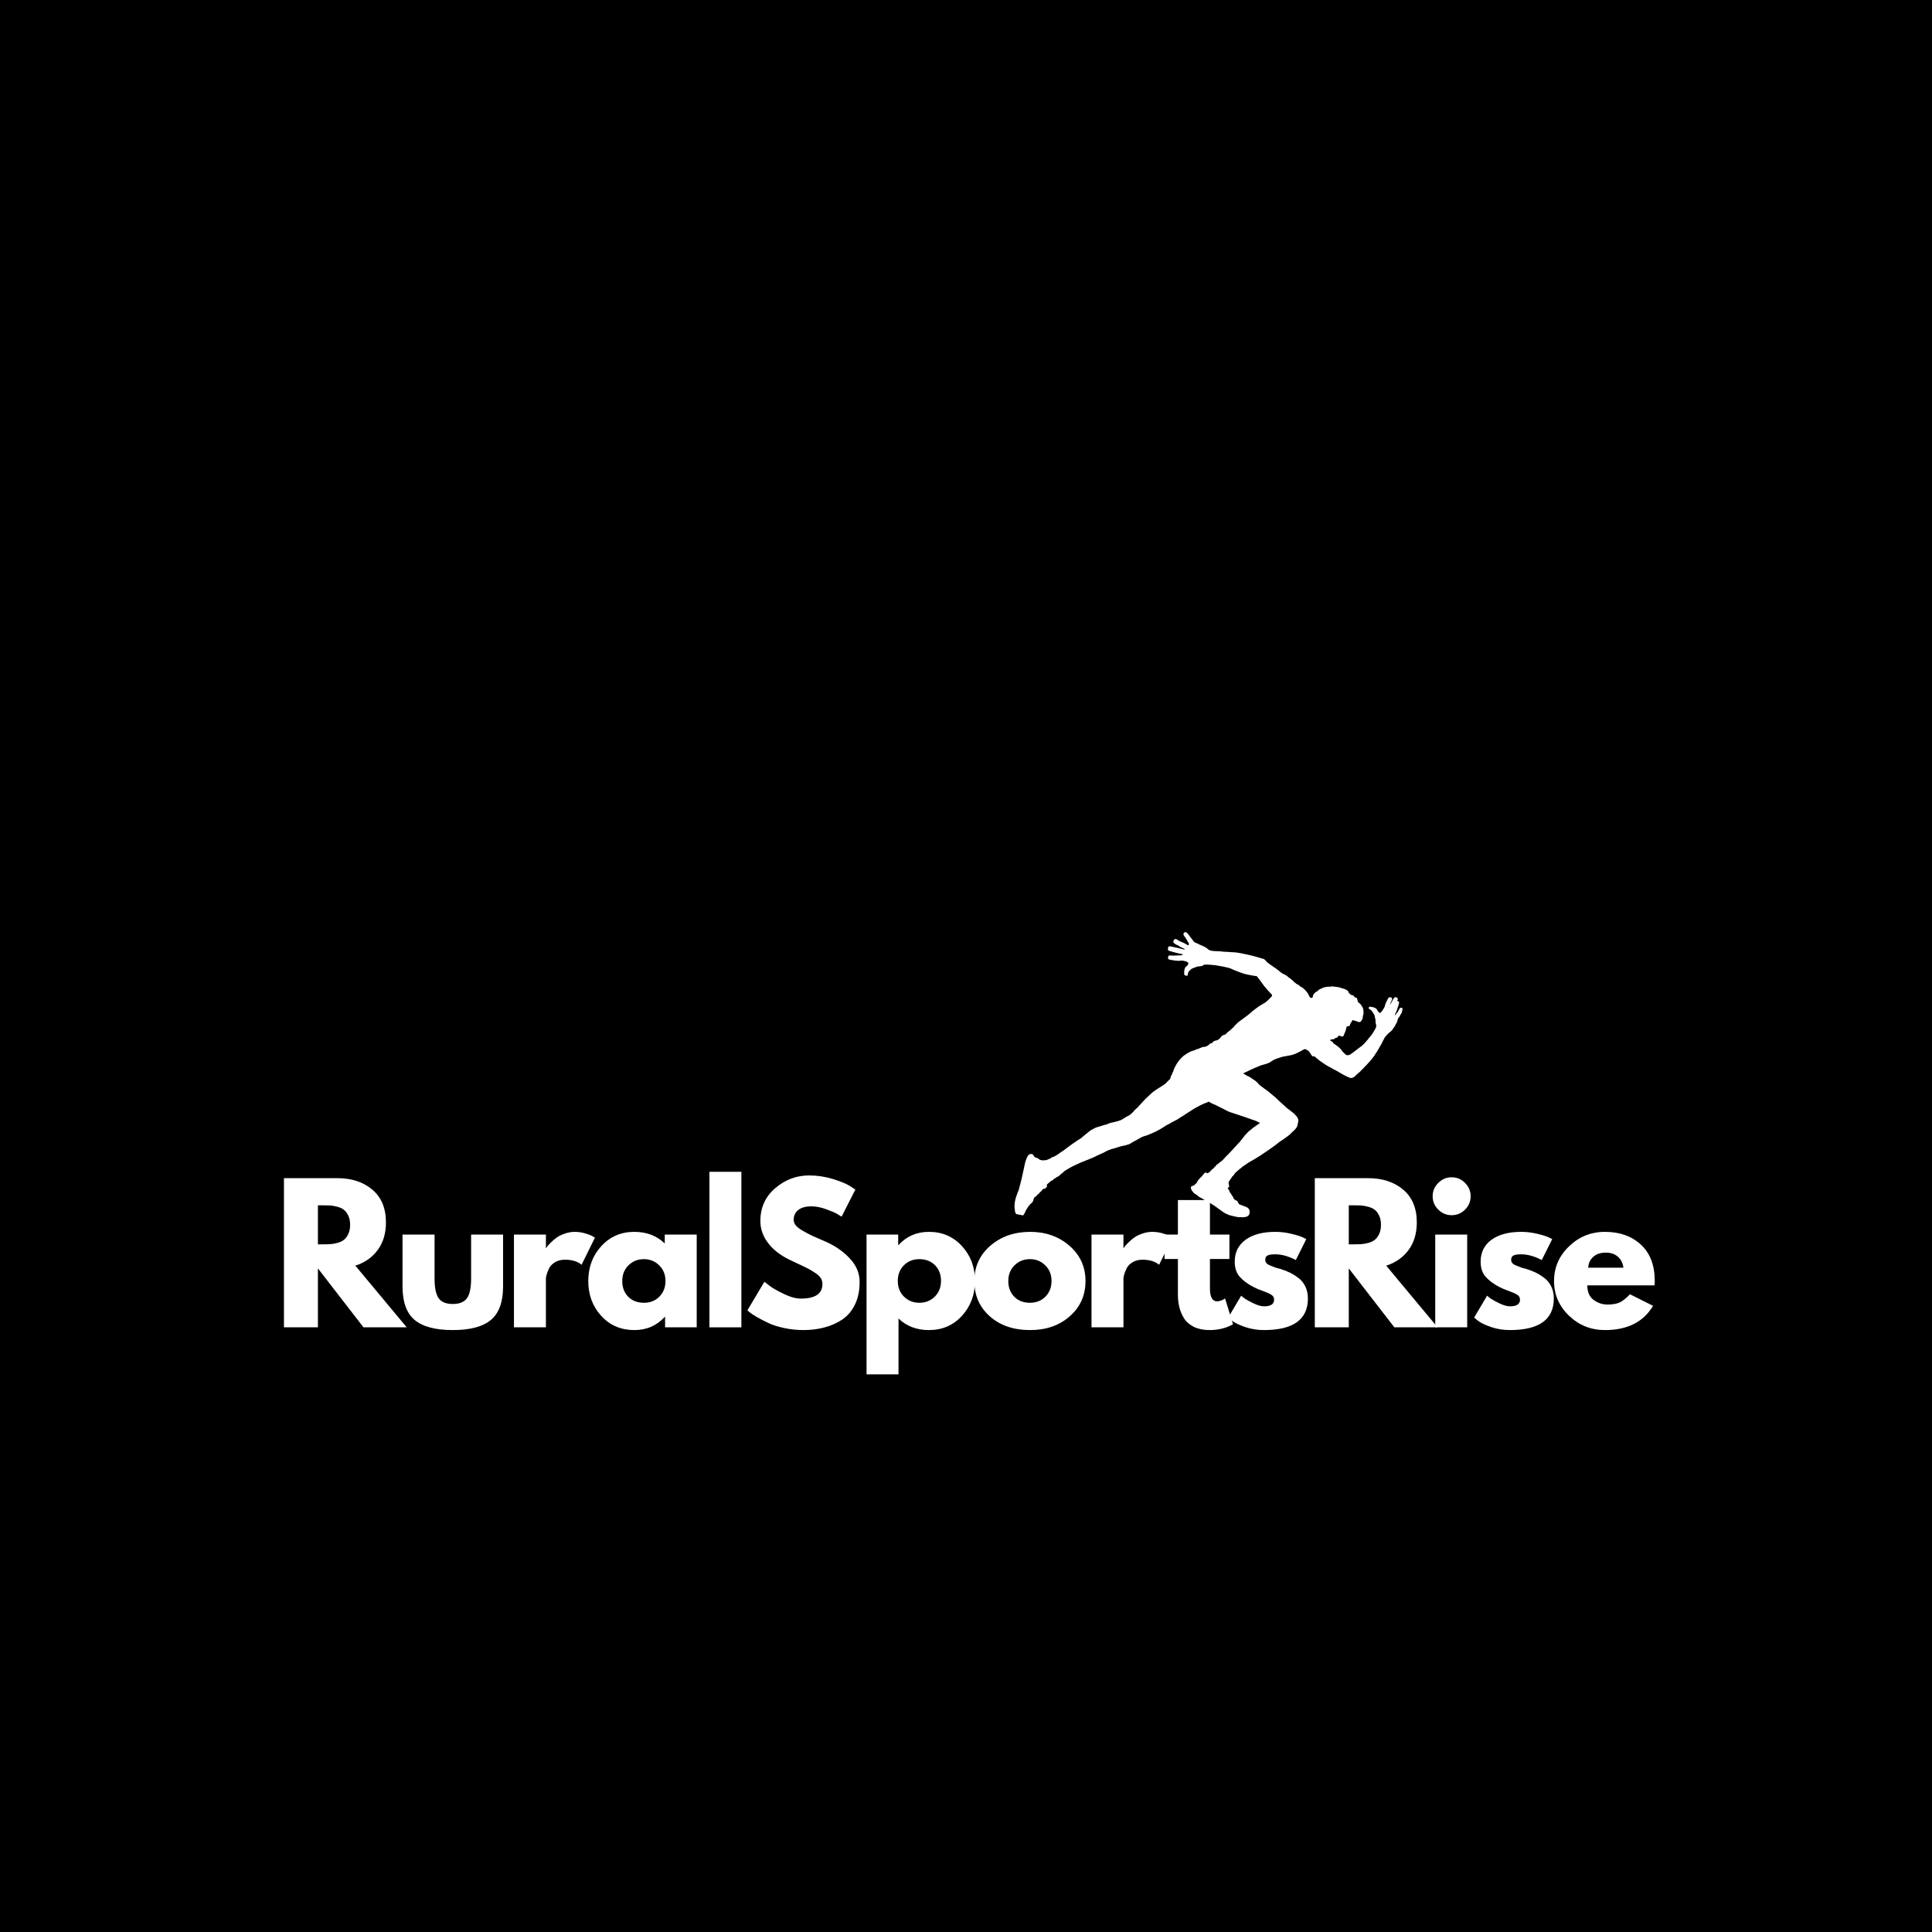 <svg xmlns="http://www.w3.org/2000/svg" xmlns:xlink="http://www.w3.org/1999/xlink" width="500" zoomAndPan="magnify" viewBox="0 0 375 375" height="500" preserveAspectRatio="xMidYMid meet" version="1.0"><defs><g/><clipPath id="32c209be28"><path d="M 196 180 L 273 180 L 273 237 L 196 237 Z M 196 180 " clip-rule="nonzero"/></clipPath><clipPath id="6a7f640f8f"><path d="M 207.973 176.613 L 273.48 189.418 L 261.973 248.305 L 196.461 235.496 Z M 207.973 176.613 " clip-rule="nonzero"/></clipPath><clipPath id="0e7b4a29f8"><path d="M 207.973 176.613 L 273.48 189.418 L 261.973 248.305 L 196.461 235.496 Z M 207.973 176.613 " clip-rule="nonzero"/></clipPath></defs><rect x="-37.5" width="450" fill="#ffffff" y="-37.5" height="450" fill-opacity="1"/><rect x="-37.5" width="450" fill="#000000" y="-37.5" height="450" fill-opacity="1"/><g clip-path="url(#32c209be28)"><g clip-path="url(#6a7f640f8f)"><g clip-path="url(#0e7b4a29f8)"><path fill="#ffffff" d="M 269.605 195.559 C 269.609 195.559 269.609 195.562 269.609 195.574 C 269.613 195.617 269.598 195.684 269.582 195.723 C 269.578 195.734 269.574 195.738 269.57 195.738 C 269.562 195.734 269.566 195.703 269.574 195.645 C 269.586 195.59 269.598 195.555 269.605 195.559 Z M 230.141 180.945 C 230.043 180.926 229.973 180.941 229.883 180.984 C 229.781 181.039 229.75 181.086 229.723 181.242 C 229.691 181.41 229.703 181.453 229.816 181.613 C 229.887 181.715 230.023 181.906 230.121 182.039 C 230.211 182.168 230.348 182.395 230.41 182.535 C 230.477 182.68 230.57 182.82 230.617 182.863 C 230.664 182.902 230.695 182.953 230.691 182.98 C 230.684 183.008 230.707 183.086 230.746 183.156 L 230.812 183.281 L 230.695 183.387 C 230.637 183.445 230.578 183.484 230.559 183.48 C 230.559 183.48 230.559 183.48 230.555 183.48 C 230.391 183.344 229.934 183.078 229.691 182.984 C 229.59 182.941 229.418 182.875 229.305 182.828 C 229.008 182.711 228.727 182.562 228.551 182.422 C 228.465 182.355 228.32 182.289 228.23 182.27 C 228.23 182.27 228.227 182.27 228.227 182.27 C 228.09 182.242 228.043 182.258 227.945 182.352 C 227.793 182.496 227.699 182.785 227.762 182.93 C 227.812 183.055 228.355 183.422 228.547 183.457 C 228.609 183.473 228.766 183.562 228.887 183.652 C 229.008 183.75 229.141 183.832 229.172 183.84 C 229.207 183.844 229.328 183.895 229.438 183.949 C 229.547 184.008 229.715 184.09 229.809 184.133 C 229.957 184.207 229.977 184.223 229.918 184.27 C 229.887 184.297 229.852 184.305 229.797 184.297 C 229.773 184.289 229.742 184.281 229.711 184.266 C 229.531 184.203 228.02 183.855 227.352 183.727 C 227.203 183.695 227.094 183.68 227.055 183.676 C 226.828 183.664 226.773 183.723 226.711 184.051 C 226.641 184.438 226.691 184.496 227.211 184.641 C 227.445 184.707 227.832 184.816 228.07 184.883 C 228.309 184.953 228.754 185.055 229.062 185.121 L 229.617 185.227 L 229.543 185.305 C 229.5 185.352 229.434 185.395 229.398 185.406 C 229.297 185.43 228.922 185.449 228.68 185.438 C 228.562 185.434 228.355 185.445 228.215 185.469 C 228.074 185.488 227.754 185.488 227.5 185.473 C 226.852 185.418 226.82 185.43 226.742 185.742 C 226.695 185.949 226.695 186.012 226.75 186.109 C 226.809 186.207 226.824 186.227 227.172 186.293 C 227.266 186.312 227.375 186.332 227.52 186.359 C 228.258 186.492 228.918 186.531 229.199 186.461 C 229.316 186.43 229.453 186.438 229.758 186.496 C 229.777 186.5 229.801 186.504 229.824 186.512 C 230.234 186.594 230.312 186.621 230.48 186.754 C 230.586 186.832 230.68 186.918 230.688 186.941 C 230.703 186.988 230.551 187.301 230.441 187.43 C 230.406 187.48 230.309 187.555 230.23 187.598 C 230.008 187.734 229.863 188.137 229.848 188.695 C 229.832 189.191 229.863 189.301 230.137 189.355 C 230.176 189.363 230.223 189.371 230.273 189.375 L 230.48 189.402 L 230.547 189.113 C 230.605 188.812 230.699 188.551 230.754 188.523 C 230.812 188.492 231.121 188.207 231.129 188.18 C 231.141 188.105 231.828 187.773 231.926 187.793 C 231.941 187.797 232.027 187.762 232.105 187.715 C 232.273 187.617 232.379 187.594 232.668 187.582 C 232.777 187.582 232.957 187.555 233.059 187.531 C 233.168 187.504 233.277 187.488 233.305 187.492 C 233.336 187.5 233.441 187.441 233.539 187.359 C 233.738 187.203 233.828 187.199 234.883 187.258 C 235.672 187.305 235.867 187.328 237.062 187.551 C 237.176 187.574 237.281 187.594 237.383 187.613 C 238.387 187.809 238.684 187.895 239.086 188.086 C 239.391 188.234 239.523 188.289 240.129 188.52 C 240.32 188.59 240.617 188.707 240.797 188.773 C 241.266 188.961 241.727 189.09 242.367 189.215 C 242.555 189.254 242.762 189.289 242.988 189.328 L 243.957 189.488 L 244.043 189.602 C 244.09 189.668 244.242 189.855 244.375 190.02 C 244.512 190.184 244.75 190.512 244.914 190.75 C 245.199 191.18 245.57 191.664 245.656 191.723 C 245.68 191.738 245.734 191.801 245.785 191.863 C 245.938 192.07 246.109 192.27 246.32 192.469 C 246.434 192.578 246.551 192.711 246.582 192.766 C 246.617 192.82 246.676 192.871 246.719 192.879 C 246.762 192.887 246.793 192.934 246.805 192.977 C 246.809 193.027 246.836 193.078 246.867 193.098 C 246.977 193.16 246.887 193.379 246.672 193.578 C 246.559 193.68 246.422 193.824 246.363 193.895 C 246.305 193.965 246.188 194.086 246.102 194.156 C 246.016 194.227 245.887 194.336 245.816 194.402 C 245.633 194.562 245.512 194.645 245.289 194.77 C 244.766 195.055 244.309 195.344 244.008 195.578 C 243.926 195.645 243.656 195.844 243.414 196.027 C 243.164 196.207 242.965 196.371 242.961 196.391 C 242.957 196.422 242.75 196.605 242.543 196.762 C 242.473 196.812 242.305 196.949 242.168 197.066 C 242.035 197.18 241.68 197.441 241.383 197.648 C 241.09 197.855 240.723 198.125 240.566 198.254 C 240.414 198.379 240.266 198.484 240.25 198.488 C 240.23 198.492 240.148 198.582 240.07 198.684 C 239.992 198.785 239.91 198.863 239.891 198.859 C 239.875 198.855 239.773 198.949 239.676 199.066 C 239.363 199.441 239.25 199.562 239.113 199.656 C 239.039 199.711 238.977 199.77 238.969 199.797 C 238.961 199.832 238.559 200.16 238.293 200.34 C 238.219 200.391 238.137 200.477 238.109 200.535 C 238.086 200.594 238.023 200.652 237.98 200.664 C 237.934 200.68 237.879 200.723 237.852 200.766 C 237.832 200.805 237.758 200.84 237.695 200.84 C 237.445 200.844 237.012 201.148 236.883 201.406 C 236.805 201.566 236.297 201.949 236.188 201.926 C 236.152 201.918 235.992 201.957 235.832 202.012 C 235.602 202.086 235.516 202.141 235.414 202.273 C 235.285 202.449 235.16 202.523 234.973 202.531 C 234.902 202.535 234.816 202.59 234.75 202.68 C 234.691 202.754 234.566 202.867 234.473 202.918 C 234.379 202.973 234.277 203.035 234.246 203.055 C 234.133 203.133 233.715 203.23 233.594 203.207 C 233.527 203.195 233.453 203.199 233.434 203.223 C 233.418 203.238 233.273 203.301 233.113 203.355 C 232.953 203.406 232.766 203.488 232.703 203.531 C 232.641 203.582 232.48 203.629 232.348 203.645 C 232.176 203.66 232.09 203.695 232.043 203.762 C 232.008 203.812 231.926 203.855 231.863 203.863 C 231.801 203.863 231.715 203.883 231.676 203.906 C 231.637 203.934 231.488 203.973 231.348 204.008 C 231.211 204.039 231.055 204.102 230.996 204.152 C 230.938 204.203 230.871 204.246 230.84 204.246 C 230.766 204.262 230.441 204.445 230.117 204.668 C 229.676 204.969 229.609 205.02 229.512 205.148 C 229.461 205.215 229.402 205.27 229.383 205.266 C 229.359 205.262 229.312 205.312 229.262 205.383 C 229.223 205.449 229.105 205.582 229.008 205.676 C 228.91 205.773 228.828 205.863 228.824 205.879 C 228.824 205.895 228.723 206.035 228.602 206.191 C 228.48 206.355 228.324 206.602 228.254 206.742 C 228.184 206.887 228.102 207.035 228.074 207.078 C 227.977 207.227 227.785 207.695 227.754 207.848 C 227.738 207.938 227.684 208.055 227.637 208.117 C 227.594 208.172 227.539 208.289 227.527 208.367 C 227.512 208.449 227.469 208.551 227.43 208.594 C 227.359 208.68 227.242 208.969 227.164 209.25 C 227.098 209.496 227.043 209.57 226.918 209.609 C 226.852 209.633 226.797 209.684 226.785 209.742 C 226.777 209.793 226.715 209.855 226.652 209.879 C 226.59 209.906 226.512 209.98 226.48 210.043 C 226.418 210.16 226.152 210.402 225.922 210.543 C 225.844 210.59 225.648 210.719 225.496 210.82 C 225.336 210.93 225.195 211.016 225.184 211.016 C 225.16 211.008 224.125 211.703 223.801 211.945 C 223.699 212.02 223.586 212.121 223.547 212.168 C 223.508 212.215 223.406 212.312 223.316 212.383 C 223.227 212.457 223.133 212.539 223.098 212.57 C 223.07 212.605 222.914 212.754 222.75 212.898 C 222.398 213.219 222.199 213.41 221.977 213.676 C 221.887 213.781 221.758 213.922 221.695 213.977 C 221.625 214.039 221.57 214.109 221.562 214.129 C 221.559 214.156 221.5 214.219 221.434 214.273 C 221.367 214.328 221.258 214.449 221.184 214.539 C 221.113 214.633 221.02 214.734 220.977 214.758 C 220.938 214.785 220.863 214.867 220.816 214.938 C 220.773 215.008 220.719 215.062 220.703 215.059 C 220.684 215.055 220.559 215.16 220.43 215.297 C 220.301 215.438 220.16 215.566 220.125 215.59 C 220.094 215.613 220.055 215.672 220.047 215.719 C 220.039 215.762 220.016 215.793 219.992 215.789 C 219.973 215.785 219.863 215.883 219.754 216.004 C 219.641 216.129 219.516 216.242 219.469 216.262 C 219.426 216.285 219.332 216.359 219.27 216.422 C 219.199 216.484 219.082 216.559 219 216.578 C 218.918 216.602 218.621 216.766 218.34 216.949 C 217.715 217.355 217.574 217.43 217.188 217.539 C 217.02 217.586 216.852 217.637 216.812 217.652 C 216.555 217.73 216.039 217.855 215.949 217.863 C 215.801 217.871 215.555 217.93 215.516 217.969 C 215.5 217.984 215.352 218.039 215.184 218.086 C 215.016 218.137 214.867 218.195 214.852 218.223 C 214.832 218.25 214.797 218.266 214.762 218.262 C 214.715 218.25 214.504 218.309 214.219 218.406 C 214.168 218.426 214.012 218.469 213.875 218.504 C 213.734 218.543 213.477 218.617 213.297 218.68 C 213.121 218.738 212.887 218.809 212.785 218.836 C 212.68 218.867 212.461 218.973 212.297 219.074 C 212.137 219.172 211.988 219.25 211.965 219.246 C 211.914 219.234 211.164 219.777 210.969 219.965 C 210.883 220.047 210.723 220.18 210.621 220.258 C 210.195 220.59 210.07 220.695 210.062 220.734 C 210.055 220.77 209.746 220.98 208.992 221.457 C 208.828 221.559 208.43 221.836 208.105 222.066 C 207.785 222.301 207.383 222.594 207.211 222.715 C 207.039 222.84 206.836 222.992 206.762 223.059 C 206.59 223.215 206.242 223.453 205.938 223.633 C 205.812 223.703 205.707 223.777 205.703 223.789 C 205.691 223.859 204.691 224.48 204.5 224.539 C 204.383 224.578 204.23 224.625 204.172 224.641 C 204.105 224.664 204.027 224.719 203.996 224.766 C 203.941 224.836 203.707 224.949 203.328 225.078 C 203.281 225.098 203.199 225.133 203.152 225.164 C 203.102 225.195 203 225.207 202.922 225.191 C 202.852 225.18 202.738 225.188 202.676 225.215 C 202.59 225.25 202.355 225.23 202.137 225.188 C 201.938 225.148 201.75 225.09 201.715 225.035 C 201.684 224.984 201.637 224.945 201.602 224.941 C 201.57 224.934 201.5 224.895 201.445 224.848 C 201.391 224.805 201.215 224.73 201.059 224.684 C 200.906 224.637 200.781 224.582 200.785 224.562 C 200.789 224.543 200.711 224.41 200.613 224.273 C 200.465 224.074 200.402 224.016 200.289 223.996 C 200.285 223.996 200.285 223.996 200.285 223.996 C 200.203 223.977 200.094 223.984 200.039 224.008 C 199.988 224.031 199.902 224.051 199.844 224.051 C 199.77 224.043 199.691 224.102 199.551 224.289 C 199.398 224.484 199.32 224.648 199.16 225.102 C 198.988 225.586 198.91 225.891 198.66 227.145 C 198.496 227.957 198.27 228.945 198.16 229.348 C 198.047 229.75 197.898 230.305 197.832 230.586 C 197.766 230.867 197.684 231.133 197.656 231.184 C 197.625 231.23 197.559 231.367 197.516 231.488 C 197.004 232.785 196.824 233.832 196.961 234.703 C 196.988 234.875 197.016 235.078 197.023 235.156 C 197.031 235.324 197.113 235.488 197.348 235.789 C 197.5 235.984 197.523 236.004 197.754 236.047 C 197.766 236.051 197.781 236.051 197.797 236.055 C 198.203 236.133 198.5 236.047 198.68 235.801 C 198.816 235.613 198.984 235.293 199.086 235.023 C 199.117 234.934 199.215 234.766 199.297 234.652 C 199.383 234.539 199.5 234.355 199.559 234.25 C 199.613 234.145 199.723 234.012 199.789 233.957 C 199.859 233.898 199.926 233.816 199.934 233.77 C 199.941 233.73 199.965 233.695 199.992 233.699 C 200.031 233.707 200.242 233.512 200.43 233.289 C 200.484 233.223 200.539 233.094 200.559 232.984 C 200.578 232.879 200.648 232.68 200.719 232.535 C 200.836 232.309 200.859 232.281 200.973 232.281 C 201.078 232.285 201.113 232.254 201.188 232.105 C 201.242 232.004 201.348 231.891 201.457 231.828 C 201.551 231.766 201.633 231.699 201.637 231.68 C 201.645 231.625 202.008 231.262 202.125 231.188 C 202.176 231.152 202.223 231.094 202.234 231.051 C 202.242 231.012 202.281 230.957 202.32 230.934 C 202.359 230.91 202.398 230.871 202.402 230.84 C 202.414 230.789 202.645 230.715 202.797 230.715 C 202.844 230.715 202.895 230.676 202.914 230.625 C 202.93 230.578 202.996 230.516 203.059 230.496 C 203.188 230.441 203.25 230.246 203.199 230.039 C 203.176 229.938 203.188 229.91 203.301 229.828 C 203.371 229.777 203.469 229.688 203.523 229.633 C 203.578 229.578 203.691 229.48 203.777 229.418 C 203.863 229.355 203.977 229.262 204.031 229.211 C 204.082 229.156 204.164 229.117 204.207 229.125 C 204.254 229.133 204.293 229.121 204.297 229.098 C 204.305 229.066 204.352 229.02 204.41 228.988 C 204.469 228.953 204.559 228.871 204.613 228.805 C 204.672 228.734 204.754 228.684 204.805 228.684 C 204.859 228.688 204.938 228.641 204.984 228.582 C 205.027 228.52 205.105 228.469 205.148 228.461 C 205.242 228.453 205.691 228.164 205.703 228.109 C 205.711 228.07 206.004 227.82 206.273 227.625 C 206.383 227.547 206.477 227.461 206.48 227.434 C 206.496 227.359 207.109 226.961 207.617 226.699 C 207.867 226.566 208.125 226.426 208.188 226.383 C 208.254 226.344 208.32 226.312 208.332 226.312 C 208.348 226.316 208.566 226.215 208.824 226.09 C 209.082 225.957 209.34 225.84 209.398 225.82 C 209.457 225.801 209.543 225.762 209.586 225.73 C 209.625 225.699 209.734 225.648 209.82 225.625 C 209.91 225.598 210.059 225.539 210.152 225.492 C 210.242 225.449 210.395 225.391 210.492 225.367 C 210.582 225.344 210.664 225.312 210.668 225.289 C 210.668 225.273 210.75 225.242 210.844 225.215 C 210.938 225.191 211.102 225.129 211.207 225.082 C 211.52 224.934 211.887 224.781 211.922 224.789 C 211.941 224.793 212.062 224.738 212.191 224.668 C 212.316 224.594 212.449 224.543 212.477 224.547 C 212.512 224.555 212.586 224.508 212.648 224.449 C 212.711 224.391 212.785 224.348 212.82 224.352 C 212.848 224.359 212.992 224.301 213.137 224.219 C 213.281 224.137 213.418 224.078 213.445 224.082 C 213.465 224.086 213.535 224.051 213.602 224.004 C 213.668 223.957 213.742 223.922 213.77 223.926 C 213.797 223.934 213.922 223.879 214.043 223.805 C 214.164 223.734 214.281 223.68 214.301 223.684 C 214.324 223.688 214.418 223.637 214.516 223.566 C 214.605 223.496 214.762 223.422 214.859 223.395 C 214.953 223.363 215.035 223.324 215.039 223.301 C 215.043 223.281 215.133 223.242 215.242 223.211 C 215.492 223.141 215.637 223.094 215.707 223.043 C 215.738 223.023 215.789 223.012 215.816 223.02 C 215.848 223.023 215.949 223 216.047 222.961 C 216.145 222.922 216.309 222.879 216.414 222.859 C 216.523 222.836 216.742 222.77 216.902 222.703 C 217.055 222.641 217.207 222.59 217.238 222.594 C 217.262 222.602 217.312 222.582 217.344 222.559 C 217.375 222.531 217.516 222.496 217.656 222.48 C 217.797 222.461 217.945 222.426 217.988 222.406 C 218.027 222.383 218.09 222.367 218.113 222.371 C 218.145 222.379 218.199 222.371 218.246 222.355 C 218.289 222.34 218.457 222.297 218.621 222.254 C 219.137 222.117 219.203 222.09 219.598 221.844 C 220.148 221.504 220.262 221.441 220.395 221.398 C 220.465 221.379 220.578 221.312 220.648 221.254 C 220.719 221.195 220.797 221.152 220.82 221.156 C 220.84 221.16 221.023 221.059 221.223 220.93 C 221.426 220.801 221.605 220.699 221.625 220.703 C 221.648 220.707 221.703 220.688 221.75 220.656 C 221.828 220.609 221.992 220.555 222.73 220.332 C 222.898 220.277 223.055 220.211 223.082 220.188 C 223.105 220.16 223.203 220.117 223.293 220.098 C 223.387 220.07 223.473 220.039 223.48 220.023 C 223.492 220.008 223.617 219.949 223.758 219.895 C 223.898 219.84 224.094 219.758 224.184 219.707 C 224.277 219.66 224.406 219.594 224.473 219.559 C 224.543 219.523 224.727 219.426 224.883 219.344 C 225.254 219.148 225.477 219.016 225.918 218.723 C 226.379 218.418 226.551 218.316 226.719 218.258 C 226.789 218.227 226.914 218.164 226.992 218.113 C 227.301 217.91 227.957 217.547 228.113 217.496 C 228.203 217.465 228.414 217.355 228.578 217.25 C 228.965 217.004 229.016 216.969 229.082 216.914 C 229.215 216.809 229.527 216.629 229.605 216.617 C 229.652 216.609 229.703 216.57 229.727 216.523 C 229.75 216.477 229.828 216.422 229.902 216.402 C 229.977 216.383 230.066 216.32 230.102 216.27 C 230.137 216.219 230.184 216.18 230.207 216.184 C 230.23 216.188 230.352 216.121 230.48 216.027 C 231.25 215.5 232.031 215.027 232.5 214.801 C 232.586 214.754 232.75 214.664 232.863 214.598 C 232.977 214.531 233.086 214.477 233.102 214.48 C 233.117 214.484 233.203 214.449 233.293 214.395 C 233.574 214.242 234.031 214.051 234.09 214.062 C 234.121 214.07 234.168 214.055 234.184 214.031 C 234.207 214.012 234.309 213.957 234.414 213.906 C 234.516 213.859 234.574 213.84 234.637 213.852 C 234.684 213.859 234.734 213.891 234.812 213.941 C 235.039 214.09 235.531 214.336 235.652 214.363 L 235.656 214.363 C 235.73 214.375 235.977 214.492 236.203 214.617 C 236.426 214.742 236.68 214.871 236.766 214.898 C 236.848 214.93 237.086 215.043 237.289 215.152 C 237.496 215.262 237.742 215.391 237.844 215.438 C 237.941 215.484 238.148 215.59 238.297 215.676 C 238.449 215.754 238.785 215.887 239.043 215.961 C 239.305 216.035 239.684 216.16 239.883 216.234 C 240.082 216.312 240.621 216.492 241.086 216.637 C 241.547 216.785 242.066 216.965 242.246 217.031 C 242.422 217.105 242.781 217.23 243.035 217.312 C 243.703 217.527 243.867 217.59 243.91 217.633 C 243.93 217.656 244.039 217.711 244.145 217.758 C 244.258 217.805 244.395 217.875 244.461 217.906 L 244.566 217.977 L 244 218.359 C 243.363 218.789 243.141 218.957 242.797 219.266 C 242.668 219.383 242.508 219.504 242.453 219.535 C 242.395 219.57 242.324 219.629 242.297 219.676 C 242.277 219.723 242.211 219.785 242.164 219.812 C 242.117 219.84 242.012 219.949 241.93 220.059 C 241.852 220.16 241.742 220.273 241.688 220.305 C 241.633 220.34 241.566 220.418 241.543 220.477 C 241.52 220.539 241.426 220.664 241.344 220.75 C 241.254 220.844 241.164 220.961 241.137 221.012 C 241.105 221.062 241.027 221.164 240.957 221.238 C 240.895 221.312 240.789 221.434 240.742 221.516 C 240.688 221.594 240.578 221.715 240.492 221.785 C 240.414 221.863 240.289 221.984 240.223 222.07 C 239.984 222.355 239.809 222.555 239.633 222.719 C 239.535 222.812 239.449 222.906 239.445 222.926 C 239.441 222.949 239.371 223.027 239.281 223.109 C 239.199 223.184 239.121 223.262 239.117 223.285 C 239.113 223.305 239.039 223.387 238.953 223.469 C 238.863 223.551 238.672 223.75 238.523 223.914 C 238.383 224.078 238.203 224.254 238.129 224.309 C 238.059 224.363 237.977 224.445 237.949 224.488 C 237.926 224.535 237.812 224.656 237.703 224.758 C 237.59 224.859 237.496 224.969 237.488 225.008 C 237.48 225.051 237.457 225.074 237.434 225.07 C 237.41 225.066 237.328 225.137 237.25 225.227 C 237.172 225.32 237.012 225.449 236.898 225.52 C 236.785 225.59 236.605 225.73 236.504 225.836 C 236.402 225.941 236.297 226.023 236.266 226.02 C 236.188 226.004 236.062 226.109 236.043 226.211 C 236.031 226.266 235.945 226.363 235.848 226.434 C 235.75 226.504 235.664 226.598 235.656 226.645 C 235.648 226.684 235.625 226.719 235.605 226.715 C 235.586 226.711 235.504 226.773 235.414 226.859 C 235.332 226.938 235.211 227.043 235.148 227.094 C 235.082 227.141 235.027 227.215 235.02 227.25 C 235 227.352 234.422 227.762 234.332 227.746 C 234.328 227.746 234.324 227.742 234.324 227.738 C 234.301 227.684 234.184 227.629 234.074 227.605 C 234.012 227.594 233.957 227.594 233.914 227.602 C 233.863 227.625 233.723 227.762 233.613 227.914 C 233.41 228.191 233.07 228.555 232.961 228.617 C 232.848 228.68 232.41 229.273 232.352 229.441 C 232.312 229.566 232.254 229.645 232.141 229.719 C 232.051 229.773 231.961 229.867 231.934 229.926 C 231.887 230.027 231.504 230.227 231.391 230.207 C 231.324 230.191 231.172 230.355 231.152 230.457 C 231.121 230.621 231.227 230.938 231.379 231.137 C 231.656 231.492 231.734 231.582 231.836 231.648 C 231.891 231.68 231.984 231.746 232.055 231.789 C 232.121 231.836 232.195 231.879 232.223 231.883 C 232.25 231.887 232.324 231.949 232.387 232.023 C 232.453 232.094 232.52 232.156 232.531 232.16 C 232.547 232.16 232.648 232.23 232.758 232.309 C 232.863 232.387 233.016 232.477 233.098 232.504 C 233.23 232.559 233.66 232.809 233.805 232.922 C 233.84 232.945 233.941 232.996 234.035 233.031 C 234.129 233.066 234.277 233.148 234.363 233.211 C 234.555 233.352 234.93 233.57 235.004 233.586 C 235.035 233.594 235.168 233.68 235.305 233.773 C 235.441 233.875 235.578 233.957 235.613 233.961 C 235.648 233.969 235.781 234.062 235.906 234.172 C 236.035 234.277 236.188 234.391 236.246 234.418 C 236.305 234.441 236.398 234.512 236.453 234.57 C 236.512 234.629 236.637 234.719 236.734 234.766 C 236.832 234.82 236.988 234.934 237.086 235.016 C 237.18 235.105 237.312 235.199 237.375 235.227 C 237.445 235.258 237.578 235.344 237.676 235.426 C 237.781 235.504 237.945 235.59 238.051 235.613 C 238.16 235.641 238.254 235.676 238.266 235.695 C 238.309 235.781 238.742 235.91 239.609 236.102 C 239.832 236.152 240.008 236.188 240.145 236.215 C 240.422 236.27 240.535 236.281 240.543 236.254 C 240.547 236.23 240.625 236.223 240.742 236.246 C 241.164 236.328 241.953 236.227 242.129 236.07 C 242.168 236.035 242.223 235.988 242.258 235.965 C 242.465 235.824 242.512 235.73 242.547 235.41 C 242.574 235.109 242.539 234.812 242.473 234.797 C 242.457 234.793 242.426 234.746 242.406 234.688 C 242.355 234.512 242.145 234.371 241.676 234.191 C 241.508 234.125 241.219 234.012 241.027 233.941 C 240.84 233.863 240.625 233.785 240.555 233.758 C 240.457 233.723 240.426 233.688 240.438 233.629 C 240.445 233.582 240.406 233.512 240.348 233.473 C 240.293 233.43 240.246 233.355 240.246 233.309 C 240.246 233.172 240.195 233.113 240.016 233.047 C 239.922 233.012 239.754 232.914 239.645 232.832 C 239.48 232.711 239.43 232.645 239.395 232.484 C 239.367 232.379 239.316 232.285 239.285 232.277 C 239.25 232.273 239.227 232.242 239.23 232.211 C 239.238 232.18 239.18 232.082 239.102 231.988 C 239.023 231.898 238.941 231.762 238.922 231.688 C 238.895 231.613 238.832 231.527 238.781 231.508 C 238.719 231.477 238.688 231.434 238.695 231.383 C 238.707 231.336 238.688 231.285 238.656 231.266 C 238.625 231.242 238.602 231.199 238.609 231.164 C 238.613 231.133 238.547 230.996 238.449 230.859 C 238.27 230.605 238.25 230.477 238.387 230.504 C 238.43 230.512 238.496 230.484 238.531 230.438 C 238.602 230.352 238.609 230.156 238.543 230.141 C 238.52 230.137 238.516 230.07 238.531 229.992 C 238.543 229.918 238.527 229.797 238.492 229.73 C 238.418 229.594 238.461 229.438 238.637 229.184 C 238.891 228.82 238.941 228.738 238.953 228.684 C 238.961 228.652 238.996 228.621 239.031 228.613 C 239.07 228.605 239.109 228.551 239.121 228.477 C 239.137 228.41 239.16 228.352 239.184 228.348 C 239.258 228.332 239.504 228.07 239.52 227.988 C 239.527 227.941 239.559 227.906 239.578 227.91 C 239.602 227.914 239.629 227.871 239.641 227.816 C 239.648 227.77 239.715 227.68 239.785 227.629 C 239.848 227.582 240.051 227.406 240.23 227.242 C 240.41 227.082 240.621 226.898 240.699 226.844 C 240.996 226.625 241.203 226.449 241.207 226.418 C 241.219 226.398 241.285 226.355 241.371 226.324 C 241.453 226.289 241.543 226.23 241.574 226.184 C 241.605 226.141 241.688 226.086 241.762 226.059 C 241.832 226.035 241.898 225.988 241.902 225.961 C 241.914 225.934 242.004 225.871 242.102 225.824 C 242.207 225.781 242.297 225.711 242.305 225.676 C 242.312 225.645 242.344 225.617 242.371 225.625 C 242.406 225.633 242.512 225.578 242.609 225.504 C 242.707 225.438 242.887 225.328 243.012 225.27 C 243.133 225.211 243.305 225.113 243.391 225.055 C 243.48 225 243.734 224.84 243.965 224.711 C 244.691 224.285 247.25 222.531 247.785 222.09 C 248.145 221.789 248.293 221.672 248.438 221.582 C 249.008 221.23 250.477 220.16 250.488 220.086 C 250.496 220.039 250.914 219.625 251.074 219.504 C 251.293 219.34 251.664 218.895 251.746 218.699 C 251.793 218.598 251.875 218.277 251.934 217.984 C 252.023 217.496 252.031 217.43 251.969 217.23 C 251.934 217.113 251.867 216.961 251.816 216.895 C 251.766 216.828 251.73 216.762 251.738 216.738 C 251.742 216.719 251.703 216.688 251.652 216.664 C 251.602 216.637 251.504 216.531 251.434 216.422 C 251.352 216.301 251.141 216.105 250.879 215.906 C 250.648 215.734 250.434 215.566 250.406 215.539 C 250.375 215.512 250.195 215.379 250.012 215.238 C 249.82 215.098 249.57 214.887 249.445 214.766 C 249.32 214.648 249.152 214.488 249.066 214.41 C 248.98 214.336 248.801 214.168 248.664 214.039 C 248.527 213.914 248.383 213.789 248.348 213.77 C 248.309 213.75 248.281 213.715 248.285 213.695 C 248.289 213.672 248.27 213.652 248.246 213.648 C 248.219 213.641 248.148 213.582 248.086 213.508 C 248.023 213.434 247.953 213.375 247.926 213.367 C 247.906 213.363 247.859 213.316 247.828 213.27 C 247.797 213.215 247.715 213.137 247.648 213.094 C 247.578 213.051 247.453 212.941 247.363 212.844 C 247.27 212.754 247.156 212.652 247.102 212.625 C 247.047 212.598 246.973 212.531 246.934 212.48 C 246.895 212.43 246.785 212.344 246.691 212.285 C 246.602 212.234 246.484 212.137 246.426 212.07 C 246.375 212.004 246.27 211.914 246.199 211.871 C 246.125 211.828 246.043 211.77 246.012 211.742 C 245.98 211.719 245.895 211.648 245.824 211.598 C 245.75 211.543 245.523 211.383 245.328 211.238 C 245.129 211.09 244.918 210.934 244.852 210.887 C 244.793 210.836 244.656 210.73 244.551 210.648 C 244.449 210.574 244.32 210.453 244.266 210.383 C 244.215 210.312 244.141 210.223 244.105 210.191 C 244.062 210.156 243.953 210.051 243.859 209.953 C 243.77 209.863 243.668 209.777 243.633 209.77 C 243.602 209.766 243.57 209.742 243.562 209.723 C 243.551 209.699 243.418 209.605 243.262 209.508 C 243.109 209.414 242.953 209.316 242.922 209.289 C 242.762 209.141 242.531 209.004 242.301 208.918 C 242.16 208.859 242.027 208.797 242.008 208.766 C 241.992 208.742 241.918 208.707 241.848 208.691 C 241.848 208.691 241.844 208.691 241.844 208.691 C 241.766 208.676 241.688 208.625 241.652 208.566 C 241.617 208.508 241.539 208.461 241.453 208.441 C 241.449 208.441 241.449 208.441 241.449 208.441 C 241.375 208.43 241.316 208.395 241.32 208.371 C 241.332 208.312 241.59 208.168 241.855 208.078 C 241.969 208.039 242.121 207.965 242.191 207.918 C 242.258 207.867 242.336 207.832 242.359 207.836 C 242.383 207.84 242.469 207.797 242.547 207.742 C 242.629 207.688 242.715 207.645 242.738 207.648 C 242.766 207.652 242.887 207.602 243.012 207.535 C 243.379 207.344 243.668 207.215 243.797 207.188 C 243.863 207.168 243.961 207.129 244.016 207.09 C 244.07 207.051 244.199 207 244.301 206.969 C 244.398 206.941 244.539 206.887 244.605 206.852 C 244.672 206.812 244.773 206.773 244.836 206.77 C 244.895 206.762 244.973 206.738 245.008 206.715 C 245.043 206.691 245.168 206.656 245.285 206.633 C 245.406 206.613 245.605 206.559 245.734 206.508 C 245.863 206.461 246.023 206.402 246.086 206.379 C 246.34 206.293 246.645 206.125 246.715 206.039 C 246.758 205.992 246.812 205.953 246.836 205.961 C 246.859 205.965 246.969 205.906 247.07 205.828 C 247.164 205.754 247.266 205.695 247.277 205.695 C 247.293 205.699 247.387 205.66 247.484 205.609 C 247.586 205.555 247.723 205.504 247.801 205.484 C 247.871 205.469 247.996 205.426 248.074 205.391 C 248.152 205.352 248.324 205.297 248.457 205.27 C 248.582 205.242 248.695 205.203 248.695 205.188 C 248.699 205.172 248.758 205.152 248.82 205.145 C 248.887 205.145 249.094 205.102 249.281 205.051 C 249.473 205.008 249.758 204.953 249.914 204.934 C 250.07 204.918 250.242 204.883 250.293 204.863 C 250.352 204.844 250.473 204.82 250.57 204.809 C 250.668 204.797 250.812 204.762 250.887 204.734 C 250.969 204.707 251.148 204.645 251.293 204.594 C 251.434 204.547 251.57 204.488 251.586 204.457 C 251.605 204.426 251.648 204.406 251.684 204.414 C 251.715 204.418 251.84 204.367 251.953 204.293 C 252.07 204.219 252.184 204.16 252.199 204.164 C 252.23 204.172 253.098 203.703 253.156 203.645 C 253.18 203.625 253.23 203.621 253.297 203.637 C 253.504 203.676 253.875 203.867 254.043 204.051 C 254.188 204.207 254.523 204.691 254.578 204.828 C 254.621 204.93 254.773 205.035 254.891 205.059 C 254.926 205.066 254.961 205.062 254.984 205.051 C 255.012 205.035 255.051 205.031 255.094 205.039 C 255.195 205.059 255.312 205.137 255.375 205.23 C 255.414 205.297 255.477 205.355 255.504 205.363 C 255.535 205.367 255.672 205.473 255.805 205.594 C 255.938 205.715 256.055 205.812 256.062 205.816 C 256.07 205.816 256.223 205.926 256.402 206.055 C 256.578 206.184 256.738 206.293 256.758 206.297 C 256.773 206.297 256.871 206.363 256.969 206.445 C 257.172 206.609 257.945 207.074 258.188 207.176 C 258.352 207.246 258.641 207.406 258.773 207.504 C 258.816 207.535 258.984 207.625 259.148 207.703 C 259.441 207.84 259.844 208.062 260.07 208.215 C 260.301 208.367 260.5 208.48 260.637 208.547 C 260.711 208.586 260.953 208.707 261.168 208.824 C 261.645 209.066 261.902 209.184 262.102 209.223 C 262.211 209.246 262.301 209.242 262.398 209.227 C 262.547 209.199 262.934 209 262.945 208.941 C 262.957 208.891 263.68 208.23 263.902 208.074 C 264.008 208 264.098 207.91 264.105 207.879 C 264.109 207.844 264.18 207.766 264.258 207.707 C 264.422 207.59 264.852 207.141 264.863 207.078 C 264.867 207.059 264.918 207.012 264.977 206.973 C 265.035 206.941 265.129 206.848 265.191 206.766 C 265.258 206.684 265.379 206.551 265.461 206.473 C 265.547 206.395 265.617 206.309 265.621 206.285 C 265.629 206.262 265.672 206.211 265.727 206.172 C 265.777 206.129 265.91 205.988 266.02 205.855 C 266.125 205.719 266.258 205.559 266.309 205.496 C 266.359 205.434 266.441 205.324 266.492 205.25 C 266.547 205.18 266.652 205.043 266.73 204.949 C 266.805 204.855 266.871 204.746 266.879 204.699 C 266.891 204.66 267 204.488 267.125 204.324 C 267.254 204.156 267.363 203.98 267.375 203.941 C 267.383 203.895 267.453 203.773 267.535 203.664 C 267.617 203.559 267.684 203.445 267.691 203.41 C 267.703 203.34 267.891 203.004 267.98 202.891 C 268.055 202.797 268.133 202.645 268.434 202.023 C 268.527 201.836 268.617 201.672 268.641 201.648 C 268.664 201.633 268.695 201.566 268.707 201.504 C 268.719 201.441 268.82 201.297 268.934 201.18 C 269.129 200.98 269.379 200.707 269.531 200.523 C 269.57 200.48 269.648 200.418 269.707 200.387 C 269.844 200.312 270.273 199.902 270.285 199.828 C 270.293 199.797 270.398 199.645 270.523 199.488 C 270.648 199.332 270.762 199.16 270.77 199.105 C 270.781 199.055 270.855 198.914 270.938 198.793 C 271.102 198.566 271.305 198.023 271.293 197.867 C 271.293 197.805 271.371 197.66 271.516 197.477 C 271.645 197.309 271.754 197.137 271.762 197.098 C 271.77 197.051 271.844 196.926 271.918 196.82 C 272.172 196.465 272.34 195.977 272.277 195.777 C 272.254 195.699 272.129 195.629 272.008 195.605 C 271.957 195.598 271.91 195.594 271.867 195.602 C 271.746 195.621 271.621 195.785 271.438 196.184 C 271.371 196.332 271.285 196.469 271.246 196.492 C 271.207 196.508 271.172 196.547 271.168 196.566 C 271.164 196.586 271.129 196.629 271.086 196.656 C 271.047 196.688 271.004 196.746 270.996 196.797 C 270.98 196.848 270.941 196.93 270.898 196.98 L 270.828 197.07 L 270.789 196.961 C 270.754 196.852 270.777 196.797 271.027 196.34 C 271.086 196.23 271.164 196.008 271.203 195.844 C 271.238 195.68 271.289 195.523 271.309 195.5 C 271.363 195.438 271.57 194.715 271.566 194.582 C 271.566 194.453 271.414 194.305 271.246 194.273 C 271.246 194.273 271.246 194.273 271.242 194.273 C 271.242 194.273 271.238 194.273 271.234 194.27 C 271.145 194.254 271.148 194.246 271.227 194.148 C 271.34 194 271.352 193.867 271.258 193.734 C 271.203 193.652 271.086 193.59 270.965 193.566 C 270.887 193.551 270.809 193.551 270.746 193.57 C 270.629 193.605 270.367 193.977 270.234 194.297 C 270.176 194.441 270.059 194.641 269.98 194.738 C 269.898 194.84 269.824 194.969 269.812 195.031 C 269.797 195.086 269.789 195.113 269.785 195.113 C 269.781 195.113 269.781 195.086 269.785 195.035 C 269.781 194.977 269.832 194.832 269.891 194.707 C 270.293 193.895 270.297 193.66 269.93 193.59 C 269.93 193.586 269.926 193.586 269.926 193.586 C 269.582 193.523 269.492 193.598 269.246 194.152 C 269.191 194.27 269.094 194.473 269.023 194.605 C 268.953 194.73 268.875 194.957 268.844 195.113 C 268.809 195.281 268.742 195.465 268.66 195.602 C 268.586 195.719 268.465 195.922 268.387 196.055 C 268.305 196.188 268.176 196.352 268.094 196.418 C 268.012 196.484 267.922 196.562 267.887 196.598 C 267.863 196.625 267.848 196.641 267.824 196.633 C 267.801 196.629 267.766 196.605 267.703 196.555 C 267.535 196.414 267.309 196.121 267.32 196.055 C 267.336 195.98 267.113 195.758 266.91 195.641 C 266.789 195.57 266.59 195.512 266.309 195.457 C 266.301 195.453 266.293 195.453 266.285 195.449 C 265.785 195.355 265.703 195.379 265.676 195.629 C 265.66 195.773 265.672 195.789 265.855 195.887 C 266.086 196.008 266.215 196.141 266.465 196.512 C 266.758 196.945 266.809 197.051 266.84 197.32 C 266.855 197.465 266.902 197.656 266.941 197.746 C 266.977 197.832 267 197.949 266.992 197.992 C 266.957 198.168 267.02 198.73 267.09 198.875 C 267.148 198.996 267.148 199.07 267.098 199.309 C 267.066 199.469 267.012 199.613 266.98 199.637 C 266.957 199.652 266.926 199.695 266.922 199.727 C 266.914 199.762 266.875 199.84 266.828 199.906 C 266.676 200.129 266.539 200.359 266.527 200.422 C 266.52 200.457 266.457 200.547 266.391 200.625 C 266.32 200.699 266.238 200.812 266.207 200.879 C 266.176 200.945 266.117 201.023 266.082 201.051 C 266.004 201.109 265.68 201.508 265.418 201.855 C 265.324 201.977 265.195 202.129 265.125 202.191 C 265.062 202.25 264.965 202.359 264.91 202.434 C 264.859 202.504 264.766 202.605 264.699 202.652 C 264.637 202.703 264.559 202.781 264.523 202.836 C 264.484 202.891 264.062 203.211 263.59 203.555 C 263.117 203.898 262.727 204.195 262.723 204.215 C 262.719 204.23 262.633 204.301 262.531 204.367 C 262.43 204.434 262.324 204.512 262.293 204.531 C 261.992 204.762 261.711 204.855 261.449 204.809 C 261.449 204.805 261.445 204.805 261.441 204.805 C 261.27 204.773 261.207 204.738 261.074 204.582 C 260.984 204.484 260.848 204.352 260.766 204.289 C 260.684 204.227 260.566 204.09 260.504 203.988 C 260.348 203.734 260.145 203.508 259.902 203.309 C 259.789 203.219 259.66 203.117 259.621 203.082 C 259.379 202.879 259 202.605 258.887 202.562 C 258.797 202.523 258.758 202.48 258.762 202.418 C 258.762 202.367 258.738 202.309 258.711 202.285 C 258.68 202.266 258.602 202.199 258.531 202.148 C 258.469 202.098 258.383 202.051 258.336 202.043 C 258.293 202.035 258.238 202.008 258.207 201.98 C 258.129 201.902 258.363 201.699 258.5 201.727 C 258.734 201.77 258.957 201.715 259.051 201.586 C 259.105 201.512 259.176 201.465 259.215 201.473 C 259.258 201.48 259.32 201.469 259.355 201.445 C 259.391 201.418 259.457 201.395 259.5 201.383 C 259.539 201.379 259.633 201.285 259.711 201.176 C 259.812 201.035 259.844 200.996 259.906 201.008 C 259.922 201.012 259.945 201.02 259.969 201.031 C 260.156 201.105 260.297 201.152 260.41 201.172 C 260.641 201.219 260.742 201.156 260.805 200.977 C 260.836 200.891 260.949 200.621 261.051 200.383 C 261.168 200.121 261.262 199.82 261.305 199.605 C 261.379 199.215 261.375 199.219 261.746 199.18 C 261.93 199.16 262.016 199.066 262.059 198.836 C 262.078 198.762 262.121 198.664 262.168 198.609 C 262.211 198.559 262.254 198.477 262.27 198.422 C 262.277 198.371 262.309 198.332 262.328 198.336 C 262.352 198.344 262.375 198.32 262.379 198.293 C 262.402 198.188 262.523 197.973 262.555 197.977 C 262.559 197.977 262.559 197.98 262.562 197.984 C 262.574 198.012 262.773 198.074 263.008 198.133 C 263.246 198.188 263.457 198.262 263.477 198.293 C 263.5 198.324 263.559 198.348 263.629 198.363 C 263.816 198.398 264.102 198.371 264.117 198.285 C 264.125 198.242 264.152 198.211 264.176 198.215 C 264.199 198.219 264.223 198.18 264.234 198.129 C 264.242 198.078 264.289 198.012 264.336 197.977 C 264.438 197.898 264.57 197.449 264.52 197.355 C 264.496 197.316 264.508 197.242 264.555 197.137 C 264.594 197.047 264.641 196.91 264.656 196.832 C 264.684 196.688 264.633 195.953 264.586 195.82 C 264.574 195.781 264.543 195.68 264.52 195.598 C 264.492 195.52 264.449 195.445 264.418 195.441 C 264.383 195.434 264.34 195.355 264.316 195.27 C 264.277 195.113 263.949 194.766 263.648 194.551 C 263.574 194.496 263.535 194.426 263.527 194.297 C 263.52 194.195 263.48 194.051 263.445 193.973 C 263.406 193.895 263.375 193.797 263.367 193.75 C 263.359 193.703 263.309 193.668 263.215 193.648 C 263.215 193.648 263.215 193.648 263.211 193.648 C 263.211 193.648 263.211 193.648 263.207 193.648 C 263 193.605 262.836 193.496 262.809 193.379 C 262.781 193.266 262.645 193.191 262.359 193.137 C 262.355 193.137 262.352 193.137 262.348 193.137 C 262.348 193.137 262.344 193.137 262.344 193.133 C 262.23 193.113 262.156 193.07 262.117 193.008 C 262.086 192.961 261.992 192.871 261.91 192.812 C 261.812 192.746 261.762 192.676 261.77 192.629 C 261.797 192.492 261.648 192.34 261.219 192.055 C 261.16 192.02 261.027 191.973 260.93 191.953 C 260.926 191.953 260.926 191.953 260.926 191.953 C 260.926 191.953 260.922 191.953 260.922 191.953 C 260.82 191.934 260.551 191.852 260.332 191.77 C 260.137 191.699 259.949 191.645 259.766 191.609 C 259.688 191.594 259.609 191.582 259.531 191.574 C 258.398 191.43 258.359 191.426 258.348 191.48 C 258.34 191.52 258.25 191.531 258.094 191.52 C 257.957 191.504 257.773 191.508 257.688 191.527 C 257.602 191.547 257.449 191.566 257.352 191.578 C 257.078 191.605 256.801 191.691 256.609 191.812 C 256.516 191.871 256.355 191.941 256.254 191.969 C 256.156 192 256.039 192.07 255.992 192.129 C 255.887 192.262 255.621 192.461 255.492 192.496 C 255.445 192.508 255.359 192.566 255.312 192.617 C 255.266 192.668 255.156 192.789 255.066 192.875 C 254.938 193.008 254.895 193.09 254.836 193.332 L 254.762 193.633 L 254.574 193.684 C 254.48 193.707 254.43 193.719 254.402 193.715 C 254.379 193.711 254.367 193.695 254.359 193.668 C 254.348 193.633 254.289 193.559 254.227 193.512 C 254.164 193.461 254.102 193.359 254.082 193.277 C 254.039 193.09 253.629 192.457 253.469 192.332 C 253.402 192.277 253.348 192.219 253.352 192.199 C 253.355 192.18 253.293 192.113 253.219 192.062 C 253.137 192.004 253.066 191.941 253.059 191.922 C 253.027 191.852 252.645 191.582 252.547 191.562 C 252.492 191.555 252.383 191.48 252.309 191.398 C 252.109 191.199 252.004 191.125 251.797 191.051 C 251.68 191.016 251.582 190.945 251.531 190.871 C 251.48 190.797 251.402 190.738 251.332 190.723 C 251.332 190.723 251.328 190.723 251.328 190.723 C 251.254 190.711 251.203 190.668 251.184 190.609 C 251.168 190.559 251.066 190.449 250.957 190.367 C 250.848 190.281 250.715 190.16 250.652 190.094 C 250.594 190.031 250.465 189.938 250.367 189.883 C 250.266 189.836 250.109 189.711 250.008 189.613 C 249.785 189.387 249.664 189.312 249.156 189.07 C 248.938 188.965 248.734 188.852 248.707 188.816 C 248.676 188.781 248.551 188.68 248.426 188.586 C 248.297 188.496 248.172 188.395 248.141 188.355 C 248.113 188.324 248.012 188.246 247.918 188.188 C 247.82 188.125 247.699 188.035 247.648 187.977 C 247.594 187.922 247.52 187.871 247.492 187.863 C 247.434 187.852 247.09 187.609 246.84 187.41 C 246.789 187.363 246.715 187.324 246.68 187.316 C 246.645 187.312 246.5 187.207 246.363 187.086 C 246.223 186.961 246.078 186.855 246.035 186.848 C 246 186.84 245.953 186.805 245.941 186.773 C 245.934 186.738 245.828 186.621 245.719 186.516 C 245.609 186.406 245.48 186.273 245.43 186.227 C 245.363 186.152 245.227 186.102 244.844 186.008 C 244.566 185.938 244.203 185.832 244.039 185.777 C 243.5 185.59 242.137 185.273 241.059 185.062 C 240.418 184.938 239.879 184.852 239.664 184.848 C 239.32 184.844 238.801 184.809 238.309 184.762 C 238.074 184.738 237.824 184.73 237.754 184.742 C 237.684 184.75 237.484 184.734 237.305 184.703 C 237.129 184.672 236.891 184.648 236.77 184.645 C 236.652 184.645 236.406 184.637 236.23 184.625 C 236.059 184.613 235.793 184.602 235.652 184.602 C 235.543 184.602 235.363 184.582 235.203 184.551 C 235.152 184.539 235.105 184.531 235.059 184.52 C 234.719 184.434 234.527 184.328 234.371 184.152 C 234.23 183.996 233.66 183.676 233.215 183.504 C 232.992 183.422 232.77 183.32 232.715 183.289 C 232.566 183.199 232.027 182.953 231.941 182.938 L 231.938 182.938 C 231.855 182.922 231.707 182.762 231.441 182.395 C 231.34 182.258 231.203 182.074 231.129 181.988 C 231.055 181.895 230.871 181.652 230.719 181.441 C 230.547 181.195 230.402 181.039 230.328 181.004 C 230.254 180.977 230.191 180.957 230.141 180.945 Z M 230.141 180.945 " fill-opacity="1" fill-rule="nonzero"/></g></g></g><g fill="#ffffff" fill-opacity="1"><g transform="translate(53.005, 257.634)"><g><path d="M 2.109 -28.953 L 12.453 -28.953 C 15.242 -28.953 17.516 -28.207 19.266 -26.719 C 21.023 -25.238 21.906 -23.117 21.906 -20.359 C 21.906 -18.223 21.367 -16.438 20.297 -15 C 19.234 -13.562 17.789 -12.551 15.969 -11.969 L 25.938 0 L 17.547 0 L 8.703 -11.438 L 8.703 0 L 2.109 0 Z M 8.703 -16.109 L 9.469 -16.109 C 10.082 -16.109 10.598 -16.117 11.016 -16.141 C 11.441 -16.16 11.922 -16.238 12.453 -16.375 C 12.992 -16.52 13.426 -16.723 13.75 -16.984 C 14.082 -17.242 14.363 -17.617 14.594 -18.109 C 14.832 -18.598 14.953 -19.191 14.953 -19.891 C 14.953 -20.598 14.832 -21.195 14.594 -21.688 C 14.363 -22.176 14.082 -22.551 13.75 -22.812 C 13.426 -23.07 12.992 -23.27 12.453 -23.406 C 11.922 -23.551 11.441 -23.633 11.016 -23.656 C 10.598 -23.676 10.082 -23.688 9.469 -23.688 L 8.703 -23.688 Z M 8.703 -16.109 "/></g></g></g><g fill="#ffffff" fill-opacity="1"><g transform="translate(76.38, 257.634)"><g><path d="M 7.969 -18 L 7.969 -9.438 C 7.969 -7.656 8.234 -6.391 8.766 -5.641 C 9.305 -4.898 10.219 -4.531 11.5 -4.531 C 12.789 -4.531 13.707 -4.898 14.25 -5.641 C 14.789 -6.391 15.062 -7.656 15.062 -9.438 L 15.062 -18 L 21.266 -18 L 21.266 -7.938 C 21.266 -4.938 20.484 -2.773 18.922 -1.453 C 17.367 -0.129 14.895 0.531 11.5 0.531 C 8.113 0.531 5.641 -0.129 4.078 -1.453 C 2.523 -2.773 1.75 -4.938 1.75 -7.938 L 1.75 -18 Z M 7.969 -18 "/></g></g></g><g fill="#ffffff" fill-opacity="1"><g transform="translate(97.649, 257.634)"><g><path d="M 2.109 0 L 2.109 -18 L 8.312 -18 L 8.312 -15.406 L 8.391 -15.406 C 8.43 -15.5 8.504 -15.613 8.609 -15.75 C 8.723 -15.895 8.953 -16.141 9.297 -16.484 C 9.648 -16.836 10.023 -17.156 10.422 -17.438 C 10.816 -17.719 11.332 -17.969 11.969 -18.188 C 12.602 -18.414 13.242 -18.531 13.891 -18.531 C 14.578 -18.531 15.242 -18.438 15.891 -18.25 C 16.547 -18.062 17.031 -17.875 17.344 -17.688 L 17.828 -17.406 L 15.234 -12.141 C 14.461 -12.797 13.383 -13.125 12 -13.125 C 11.25 -13.125 10.602 -12.957 10.062 -12.625 C 9.531 -12.301 9.148 -11.906 8.922 -11.438 C 8.703 -10.969 8.547 -10.566 8.453 -10.234 C 8.359 -9.91 8.312 -9.656 8.312 -9.469 L 8.312 0 Z M 2.109 0 "/></g></g></g><g fill="#ffffff" fill-opacity="1"><g transform="translate(113.372, 257.634)"><g><path d="M 3.328 -2.219 C 1.648 -4.062 0.812 -6.316 0.812 -8.984 C 0.812 -11.648 1.648 -13.906 3.328 -15.75 C 5.016 -17.602 7.156 -18.531 9.75 -18.531 C 12.133 -18.531 14.102 -17.781 15.656 -16.281 L 15.656 -18 L 21.859 -18 L 21.859 0 L 15.719 0 L 15.719 -2.031 L 15.656 -2.031 C 14.102 -0.32 12.133 0.531 9.75 0.531 C 7.156 0.531 5.016 -0.383 3.328 -2.219 Z M 8.609 -12.031 C 7.805 -11.238 7.406 -10.223 7.406 -8.984 C 7.406 -7.742 7.789 -6.727 8.562 -5.938 C 9.332 -5.156 10.348 -4.766 11.609 -4.766 C 12.828 -4.766 13.828 -5.16 14.609 -5.953 C 15.398 -6.754 15.797 -7.766 15.797 -8.984 C 15.797 -10.223 15.391 -11.238 14.578 -12.031 C 13.773 -12.832 12.785 -13.234 11.609 -13.234 C 10.422 -13.234 9.422 -12.832 8.609 -12.031 Z M 8.609 -12.031 "/></g></g></g><g fill="#ffffff" fill-opacity="1"><g transform="translate(135.589, 257.634)"><g><path d="M 2.109 0 L 2.109 -30.188 L 8.312 -30.188 L 8.312 0 Z M 2.109 0 "/></g></g></g><g fill="#ffffff" fill-opacity="1"><g transform="translate(144.258, 257.634)"><g><path d="M 12.781 -29.484 C 14.344 -29.484 15.875 -29.254 17.375 -28.797 C 18.875 -28.336 19.984 -27.883 20.703 -27.438 L 21.766 -26.734 L 19.094 -21.484 C 18.883 -21.617 18.594 -21.797 18.219 -22.016 C 17.844 -22.242 17.141 -22.547 16.109 -22.922 C 15.078 -23.297 14.117 -23.484 13.234 -23.484 C 12.129 -23.484 11.281 -23.25 10.688 -22.781 C 10.094 -22.312 9.797 -21.676 9.797 -20.875 C 9.797 -20.477 9.938 -20.109 10.219 -19.766 C 10.5 -19.43 10.977 -19.07 11.656 -18.688 C 12.332 -18.301 12.926 -17.988 13.438 -17.75 C 13.957 -17.52 14.754 -17.172 15.828 -16.703 C 17.703 -15.91 19.297 -14.828 20.609 -13.453 C 21.93 -12.086 22.594 -10.539 22.594 -8.812 C 22.594 -7.145 22.297 -5.691 21.703 -4.453 C 21.109 -3.211 20.289 -2.238 19.25 -1.531 C 18.207 -0.832 17.051 -0.316 15.781 0.016 C 14.52 0.359 13.156 0.531 11.688 0.531 C 10.426 0.531 9.188 0.398 7.969 0.141 C 6.75 -0.117 5.727 -0.441 4.906 -0.828 C 4.094 -1.211 3.359 -1.594 2.703 -1.969 C 2.047 -2.344 1.566 -2.656 1.266 -2.906 L 0.812 -3.297 L 4.109 -8.844 C 4.391 -8.613 4.773 -8.316 5.266 -7.953 C 5.754 -7.586 6.625 -7.098 7.875 -6.484 C 9.125 -5.879 10.227 -5.578 11.188 -5.578 C 13.977 -5.578 15.375 -6.523 15.375 -8.422 C 15.375 -8.816 15.273 -9.18 15.078 -9.516 C 14.879 -9.859 14.523 -10.195 14.016 -10.531 C 13.516 -10.875 13.07 -11.145 12.688 -11.344 C 12.301 -11.551 11.664 -11.859 10.781 -12.266 C 9.906 -12.672 9.258 -12.977 8.844 -13.188 C 7.094 -14.062 5.734 -15.145 4.766 -16.438 C 3.805 -17.738 3.328 -19.141 3.328 -20.641 C 3.328 -23.234 4.285 -25.352 6.203 -27 C 8.129 -28.656 10.32 -29.484 12.781 -29.484 Z M 12.781 -29.484 "/></g></g></g><g fill="#ffffff" fill-opacity="1"><g transform="translate(166.088, 257.634)"><g><path d="M 20.625 -15.766 C 22.312 -13.93 23.156 -11.68 23.156 -9.016 C 23.156 -6.348 22.312 -4.086 20.625 -2.234 C 18.945 -0.391 16.812 0.531 14.219 0.531 C 11.832 0.531 9.863 -0.219 8.312 -1.719 L 8.312 9.125 L 2.109 9.125 L 2.109 -18 L 8.25 -18 L 8.25 -15.969 L 8.312 -15.969 C 9.863 -17.676 11.832 -18.531 14.219 -18.531 C 16.812 -18.531 18.945 -17.609 20.625 -15.766 Z M 15.344 -5.953 C 16.156 -6.754 16.562 -7.773 16.562 -9.016 C 16.562 -10.254 16.176 -11.266 15.406 -12.047 C 14.633 -12.836 13.617 -13.234 12.359 -13.234 C 11.141 -13.234 10.133 -12.832 9.344 -12.031 C 8.562 -11.238 8.172 -10.234 8.172 -9.016 C 8.172 -7.773 8.57 -6.754 9.375 -5.953 C 10.188 -5.16 11.18 -4.766 12.359 -4.766 C 13.547 -4.766 14.539 -5.16 15.344 -5.953 Z M 15.344 -5.953 "/></g></g></g><g fill="#ffffff" fill-opacity="1"><g transform="translate(188.305, 257.634)"><g><path d="M 3.812 -2.141 C 1.812 -3.922 0.812 -6.203 0.812 -8.984 C 0.812 -11.766 1.848 -14.051 3.922 -15.844 C 6.004 -17.633 8.582 -18.531 11.656 -18.531 C 14.664 -18.531 17.207 -17.629 19.281 -15.828 C 21.352 -14.023 22.391 -11.742 22.391 -8.984 C 22.391 -6.223 21.375 -3.945 19.344 -2.156 C 17.32 -0.363 14.758 0.531 11.656 0.531 C 8.426 0.531 5.812 -0.359 3.812 -2.141 Z M 8.609 -12.031 C 7.805 -11.238 7.406 -10.223 7.406 -8.984 C 7.406 -7.742 7.789 -6.727 8.562 -5.938 C 9.332 -5.156 10.348 -4.766 11.609 -4.766 C 12.828 -4.766 13.828 -5.16 14.609 -5.953 C 15.398 -6.754 15.797 -7.766 15.797 -8.984 C 15.797 -10.223 15.391 -11.238 14.578 -12.031 C 13.773 -12.832 12.785 -13.234 11.609 -13.234 C 10.422 -13.234 9.422 -12.832 8.609 -12.031 Z M 8.609 -12.031 "/></g></g></g><g fill="#ffffff" fill-opacity="1"><g transform="translate(209.75, 257.634)"><g><path d="M 2.109 0 L 2.109 -18 L 8.312 -18 L 8.312 -15.406 L 8.391 -15.406 C 8.43 -15.5 8.504 -15.613 8.609 -15.75 C 8.723 -15.895 8.953 -16.141 9.297 -16.484 C 9.648 -16.836 10.023 -17.156 10.422 -17.438 C 10.816 -17.719 11.332 -17.969 11.969 -18.188 C 12.602 -18.414 13.242 -18.531 13.891 -18.531 C 14.578 -18.531 15.242 -18.438 15.891 -18.25 C 16.547 -18.062 17.031 -17.875 17.344 -17.688 L 17.828 -17.406 L 15.234 -12.141 C 14.461 -12.797 13.383 -13.125 12 -13.125 C 11.25 -13.125 10.602 -12.957 10.062 -12.625 C 9.531 -12.301 9.148 -11.906 8.922 -11.438 C 8.703 -10.969 8.547 -10.566 8.453 -10.234 C 8.359 -9.91 8.312 -9.656 8.312 -9.469 L 8.312 0 Z M 2.109 0 "/></g></g></g><g fill="#ffffff" fill-opacity="1"><g transform="translate(225.473, 257.634)"><g><path d="M 3.156 -18 L 3.156 -24.703 L 9.375 -24.703 L 9.375 -18 L 13.156 -18 L 13.156 -13.266 L 9.375 -13.266 L 9.375 -7.547 C 9.375 -5.879 9.844 -5.047 10.781 -5.047 C 11.008 -5.047 11.25 -5.094 11.5 -5.188 C 11.758 -5.281 11.961 -5.375 12.109 -5.469 L 12.312 -5.609 L 13.859 -0.594 C 12.523 0.156 11.004 0.531 9.297 0.531 C 8.129 0.531 7.125 0.328 6.281 -0.078 C 5.438 -0.492 4.797 -1.047 4.359 -1.734 C 3.93 -2.422 3.625 -3.145 3.438 -3.906 C 3.25 -4.664 3.156 -5.484 3.156 -6.359 L 3.156 -13.266 L 0.562 -13.266 L 0.562 -18 Z M 3.156 -18 "/></g></g></g><g fill="#ffffff" fill-opacity="1"><g transform="translate(237.582, 257.634)"><g><path d="M 9.938 -18.531 C 10.957 -18.531 11.973 -18.41 12.984 -18.172 C 13.992 -17.941 14.742 -17.711 15.234 -17.484 L 15.969 -17.125 L 13.938 -13.062 C 12.531 -13.801 11.195 -14.172 9.938 -14.172 C 9.227 -14.172 8.727 -14.094 8.438 -13.938 C 8.145 -13.789 8 -13.508 8 -13.094 C 8 -13 8.008 -12.906 8.031 -12.812 C 8.062 -12.719 8.109 -12.629 8.172 -12.547 C 8.242 -12.461 8.305 -12.391 8.359 -12.328 C 8.422 -12.273 8.52 -12.211 8.656 -12.141 C 8.801 -12.066 8.914 -12.016 9 -11.984 C 9.082 -11.953 9.219 -11.898 9.406 -11.828 C 9.594 -11.754 9.734 -11.695 9.828 -11.656 C 9.922 -11.625 10.078 -11.57 10.297 -11.5 C 10.523 -11.438 10.695 -11.395 10.812 -11.375 C 11.531 -11.156 12.16 -10.914 12.703 -10.656 C 13.242 -10.406 13.812 -10.055 14.406 -9.609 C 15 -9.172 15.457 -8.609 15.781 -7.922 C 16.113 -7.242 16.281 -6.473 16.281 -5.609 C 16.281 -1.516 13.438 0.531 7.75 0.531 C 6.469 0.531 5.242 0.332 4.078 -0.062 C 2.922 -0.469 2.086 -0.867 1.578 -1.266 L 0.812 -1.891 L 3.328 -6.141 C 3.516 -5.973 3.758 -5.781 4.062 -5.562 C 4.375 -5.344 4.926 -5.039 5.719 -4.656 C 6.508 -4.27 7.203 -4.078 7.797 -4.078 C 9.078 -4.078 9.719 -4.508 9.719 -5.375 C 9.719 -5.77 9.551 -6.078 9.219 -6.297 C 8.895 -6.516 8.344 -6.766 7.562 -7.047 C 6.781 -7.328 6.164 -7.586 5.719 -7.828 C 4.594 -8.41 3.703 -9.07 3.047 -9.812 C 2.398 -10.551 2.078 -11.523 2.078 -12.734 C 2.078 -14.555 2.781 -15.977 4.188 -17 C 5.602 -18.02 7.52 -18.531 9.938 -18.531 Z M 9.938 -18.531 "/></g></g></g><g fill="#ffffff" fill-opacity="1"><g transform="translate(253.094, 257.634)"><g><path d="M 2.109 -28.953 L 12.453 -28.953 C 15.242 -28.953 17.516 -28.207 19.266 -26.719 C 21.023 -25.238 21.906 -23.117 21.906 -20.359 C 21.906 -18.223 21.367 -16.438 20.297 -15 C 19.234 -13.562 17.789 -12.551 15.969 -11.969 L 25.938 0 L 17.547 0 L 8.703 -11.438 L 8.703 0 L 2.109 0 Z M 8.703 -16.109 L 9.469 -16.109 C 10.082 -16.109 10.598 -16.117 11.016 -16.141 C 11.441 -16.16 11.922 -16.238 12.453 -16.375 C 12.992 -16.52 13.426 -16.723 13.75 -16.984 C 14.082 -17.242 14.363 -17.617 14.594 -18.109 C 14.832 -18.598 14.953 -19.191 14.953 -19.891 C 14.953 -20.598 14.832 -21.195 14.594 -21.688 C 14.363 -22.176 14.082 -22.551 13.75 -22.812 C 13.426 -23.07 12.992 -23.27 12.453 -23.406 C 11.922 -23.551 11.441 -23.633 11.016 -23.656 C 10.598 -23.676 10.082 -23.688 9.469 -23.688 L 8.703 -23.688 Z M 8.703 -16.109 "/></g></g></g><g fill="#ffffff" fill-opacity="1"><g transform="translate(276.469, 257.634)"><g><path d="M 2.703 -28.031 C 3.43 -28.758 4.297 -29.125 5.297 -29.125 C 6.305 -29.125 7.172 -28.758 7.891 -28.031 C 8.617 -27.312 8.984 -26.445 8.984 -25.438 C 8.984 -24.438 8.617 -23.57 7.891 -22.844 C 7.172 -22.125 6.305 -21.766 5.297 -21.766 C 4.297 -21.766 3.43 -22.125 2.703 -22.844 C 1.973 -23.57 1.609 -24.438 1.609 -25.438 C 1.609 -26.445 1.973 -27.312 2.703 -28.031 Z M 2.109 -18 L 2.109 0 L 8.312 0 L 8.312 -18 Z M 2.109 -18 "/></g></g></g><g fill="#ffffff" fill-opacity="1"><g transform="translate(285.314, 257.634)"><g><path d="M 9.938 -18.531 C 10.957 -18.531 11.973 -18.41 12.984 -18.172 C 13.992 -17.941 14.742 -17.711 15.234 -17.484 L 15.969 -17.125 L 13.938 -13.062 C 12.531 -13.801 11.195 -14.172 9.938 -14.172 C 9.227 -14.172 8.727 -14.094 8.438 -13.938 C 8.145 -13.789 8 -13.508 8 -13.094 C 8 -13 8.008 -12.906 8.031 -12.812 C 8.062 -12.719 8.109 -12.629 8.172 -12.547 C 8.242 -12.461 8.305 -12.391 8.359 -12.328 C 8.422 -12.273 8.52 -12.211 8.656 -12.141 C 8.801 -12.066 8.914 -12.016 9 -11.984 C 9.082 -11.953 9.219 -11.898 9.406 -11.828 C 9.594 -11.754 9.734 -11.695 9.828 -11.656 C 9.922 -11.625 10.078 -11.57 10.297 -11.5 C 10.523 -11.438 10.695 -11.395 10.812 -11.375 C 11.531 -11.156 12.16 -10.914 12.703 -10.656 C 13.242 -10.406 13.812 -10.055 14.406 -9.609 C 15 -9.172 15.457 -8.609 15.781 -7.922 C 16.113 -7.242 16.281 -6.473 16.281 -5.609 C 16.281 -1.516 13.438 0.531 7.75 0.531 C 6.469 0.531 5.242 0.332 4.078 -0.062 C 2.922 -0.469 2.086 -0.867 1.578 -1.266 L 0.812 -1.891 L 3.328 -6.141 C 3.516 -5.973 3.758 -5.781 4.062 -5.562 C 4.375 -5.344 4.926 -5.039 5.719 -4.656 C 6.508 -4.27 7.203 -4.078 7.797 -4.078 C 9.078 -4.078 9.719 -4.508 9.719 -5.375 C 9.719 -5.77 9.551 -6.078 9.219 -6.297 C 8.895 -6.516 8.344 -6.766 7.562 -7.047 C 6.781 -7.328 6.164 -7.586 5.719 -7.828 C 4.594 -8.41 3.703 -9.07 3.047 -9.812 C 2.398 -10.551 2.078 -11.523 2.078 -12.734 C 2.078 -14.555 2.781 -15.977 4.188 -17 C 5.602 -18.02 7.52 -18.531 9.938 -18.531 Z M 9.938 -18.531 "/></g></g></g><g fill="#ffffff" fill-opacity="1"><g transform="translate(300.827, 257.634)"><g><path d="M 20.312 -8.141 L 7.266 -8.141 C 7.266 -6.879 7.672 -5.941 8.484 -5.328 C 9.305 -4.723 10.195 -4.422 11.156 -4.422 C 12.164 -4.422 12.961 -4.555 13.547 -4.828 C 14.129 -5.098 14.797 -5.629 15.547 -6.422 L 20.031 -4.172 C 18.164 -1.035 15.055 0.531 10.703 0.531 C 7.984 0.531 5.656 -0.395 3.719 -2.25 C 1.781 -4.113 0.812 -6.359 0.812 -8.984 C 0.812 -11.609 1.781 -13.852 3.719 -15.719 C 5.656 -17.594 7.984 -18.531 10.703 -18.531 C 13.555 -18.531 15.879 -17.703 17.672 -16.047 C 19.461 -14.398 20.359 -12.047 20.359 -8.984 C 20.359 -8.566 20.344 -8.285 20.312 -8.141 Z M 7.438 -11.578 L 14.281 -11.578 C 14.145 -12.516 13.773 -13.234 13.172 -13.734 C 12.578 -14.242 11.812 -14.5 10.875 -14.5 C 9.844 -14.5 9.023 -14.227 8.422 -13.688 C 7.816 -13.145 7.488 -12.441 7.438 -11.578 Z M 7.438 -11.578 "/></g></g></g></svg>